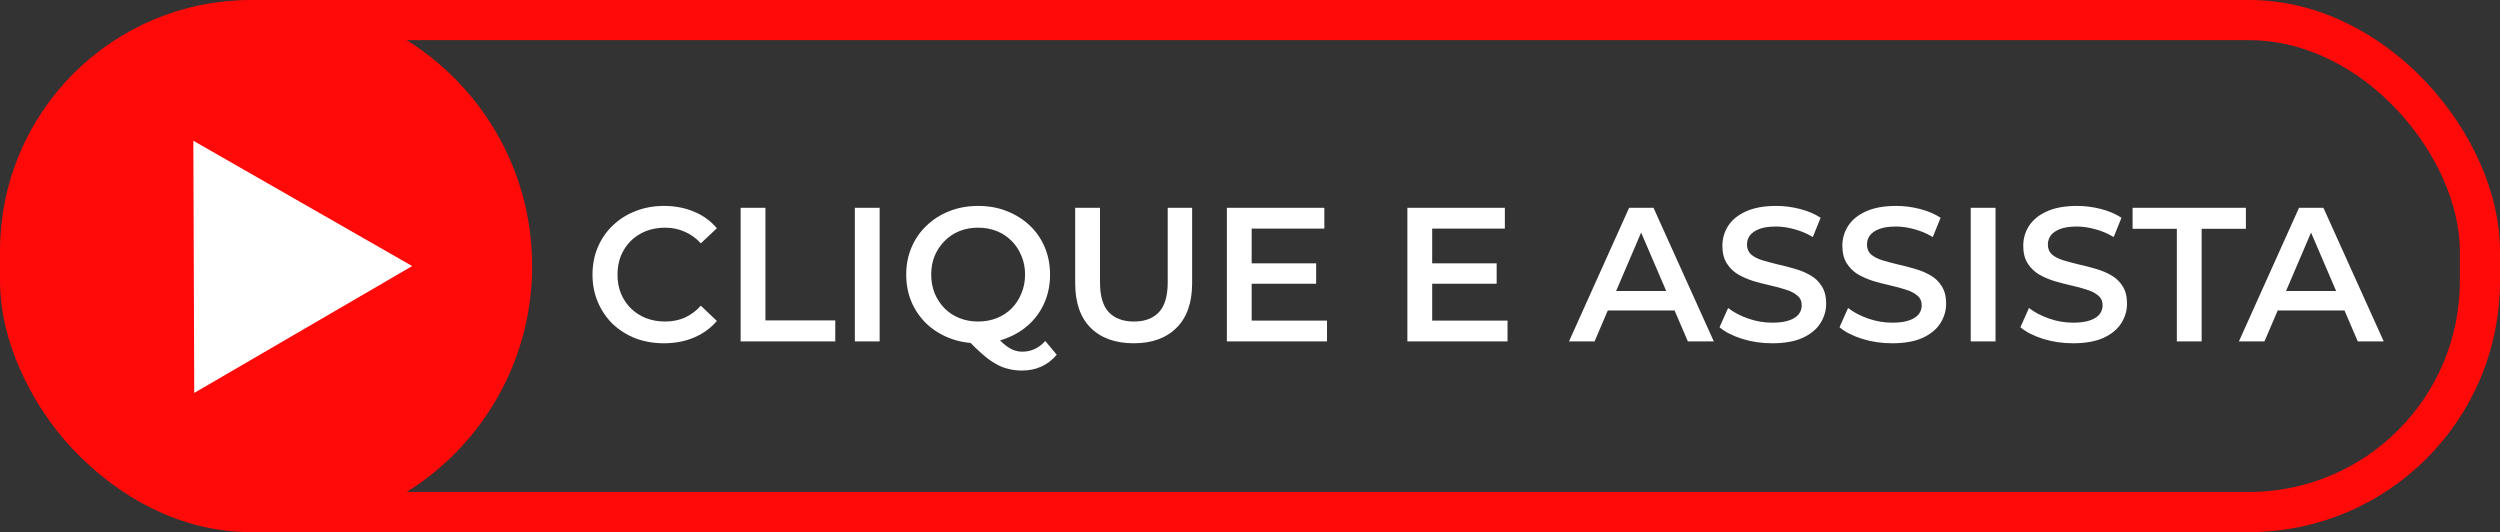 <svg width="498" height="106" viewBox="0 0 498 106" fill="none" xmlns="http://www.w3.org/2000/svg">
<rect x="0" y="0" width="498" height="106" fill="#333333" stroke="none"/>
<rect x="4" y="4" width="490" height="98" rx="46" stroke="#FF0909" stroke-width="8"/>
<path d="M132.238 68.38C130.212 68.38 128.324 68.051 126.576 67.392C124.854 66.708 123.346 65.758 122.054 64.542C120.788 63.301 119.8 61.844 119.09 60.172C118.381 58.5 118.026 56.676 118.026 54.7C118.026 52.724 118.381 50.9 119.09 49.228C119.8 47.556 120.8 46.112 122.092 44.896C123.384 43.655 124.892 42.705 126.614 42.046C128.337 41.362 130.224 41.02 132.276 41.02C134.455 41.02 136.444 41.4 138.242 42.16C140.041 42.895 141.561 43.997 142.802 45.466L139.61 48.468C138.648 47.429 137.571 46.657 136.38 46.15C135.19 45.618 133.898 45.352 132.504 45.352C131.111 45.352 129.832 45.58 128.666 46.036C127.526 46.492 126.526 47.138 125.664 47.974C124.828 48.81 124.17 49.798 123.688 50.938C123.232 52.078 123.004 53.332 123.004 54.7C123.004 56.068 123.232 57.322 123.688 58.462C124.17 59.602 124.828 60.59 125.664 61.426C126.526 62.262 127.526 62.908 128.666 63.364C129.832 63.82 131.111 64.048 132.504 64.048C133.898 64.048 135.19 63.795 136.38 63.288C137.571 62.756 138.648 61.958 139.61 60.894L142.802 63.934C141.561 65.378 140.041 66.48 138.242 67.24C136.444 68 134.442 68.38 132.238 68.38ZM147.536 68V41.4H152.476V63.82H166.384V68H147.536ZM170.284 68V41.4H175.224V68H170.284ZM194.883 68.38C192.805 68.38 190.893 68.038 189.145 67.354C187.397 66.67 185.877 65.72 184.585 64.504C183.293 63.263 182.292 61.819 181.583 60.172C180.873 58.5 180.519 56.676 180.519 54.7C180.519 52.724 180.873 50.913 181.583 49.266C182.292 47.594 183.293 46.15 184.585 44.934C185.877 43.693 187.397 42.73 189.145 42.046C190.893 41.362 192.793 41.02 194.845 41.02C196.922 41.02 198.822 41.362 200.545 42.046C202.293 42.73 203.813 43.68 205.105 44.896C206.397 46.112 207.397 47.556 208.107 49.228C208.816 50.9 209.171 52.724 209.171 54.7C209.171 56.676 208.816 58.5 208.107 60.172C207.397 61.844 206.397 63.288 205.105 64.504C203.813 65.72 202.293 66.67 200.545 67.354C198.822 68.038 196.935 68.38 194.883 68.38ZM203.547 73.814C202.609 73.814 201.697 73.7 200.811 73.472C199.949 73.269 199.088 72.915 198.227 72.408C197.391 71.927 196.517 71.281 195.605 70.47C194.693 69.685 193.692 68.709 192.603 67.544L197.847 66.176C198.556 67.113 199.227 67.861 199.861 68.418C200.519 69.001 201.153 69.419 201.761 69.672C202.369 69.925 203.002 70.052 203.661 70.052C205.409 70.052 206.929 69.343 208.221 67.924L210.501 70.66C208.727 72.763 206.409 73.814 203.547 73.814ZM194.845 64.048C196.187 64.048 197.429 63.82 198.569 63.364C199.709 62.908 200.697 62.262 201.533 61.426C202.369 60.565 203.015 59.564 203.471 58.424C203.952 57.284 204.193 56.043 204.193 54.7C204.193 53.332 203.952 52.091 203.471 50.976C203.015 49.836 202.369 48.848 201.533 48.012C200.697 47.151 199.709 46.492 198.569 46.036C197.429 45.58 196.187 45.352 194.845 45.352C193.502 45.352 192.261 45.58 191.121 46.036C189.981 46.492 188.993 47.151 188.157 48.012C187.321 48.848 186.662 49.836 186.181 50.976C185.725 52.091 185.497 53.332 185.497 54.7C185.497 56.043 185.725 57.284 186.181 58.424C186.662 59.564 187.321 60.565 188.157 61.426C188.993 62.262 189.981 62.908 191.121 63.364C192.261 63.82 193.502 64.048 194.845 64.048ZM225.845 68.38C222.197 68.38 219.334 67.354 217.257 65.302C215.205 63.25 214.179 60.286 214.179 56.41V41.4H219.119V56.22C219.119 58.956 219.702 60.945 220.867 62.186C222.058 63.427 223.73 64.048 225.883 64.048C228.036 64.048 229.696 63.427 230.861 62.186C232.026 60.945 232.609 58.956 232.609 56.22V41.4H237.473V56.41C237.473 60.286 236.434 63.25 234.357 65.302C232.305 67.354 229.468 68.38 225.845 68.38ZM248.951 52.458H262.175V56.524H248.951V52.458ZM249.331 63.858H264.341V68H244.391V41.4H263.809V45.542H249.331V63.858ZM284.91 52.458H298.134V56.524H284.91V52.458ZM285.29 63.858H300.3V68H280.35V41.4H299.768V45.542H285.29V63.858ZM312.547 68L324.517 41.4H329.381L341.389 68H336.221L325.923 44.022H327.899L317.639 68H312.547ZM318.057 61.844L319.387 57.968H333.751L335.081 61.844H318.057ZM353.018 68.38C350.941 68.38 348.952 68.089 347.052 67.506C345.152 66.898 343.645 66.125 342.53 65.188L344.24 61.35C345.304 62.186 346.622 62.883 348.192 63.44C349.763 63.997 351.372 64.276 353.018 64.276C354.412 64.276 355.539 64.124 356.4 63.82C357.262 63.516 357.895 63.111 358.3 62.604C358.706 62.072 358.908 61.477 358.908 60.818C358.908 60.007 358.617 59.361 358.034 58.88C357.452 58.373 356.692 57.981 355.754 57.702C354.842 57.398 353.816 57.119 352.676 56.866C351.562 56.613 350.434 56.321 349.294 55.992C348.18 55.637 347.154 55.194 346.216 54.662C345.304 54.105 344.557 53.37 343.974 52.458C343.392 51.546 343.1 50.381 343.1 48.962C343.1 47.518 343.48 46.201 344.24 45.01C345.026 43.794 346.204 42.831 347.774 42.122C349.37 41.387 351.384 41.02 353.816 41.02C355.412 41.02 356.996 41.223 358.566 41.628C360.137 42.033 361.505 42.616 362.67 43.376L361.112 47.214C359.922 46.505 358.693 45.985 357.426 45.656C356.16 45.301 354.944 45.124 353.778 45.124C352.41 45.124 351.296 45.289 350.434 45.618C349.598 45.947 348.978 46.378 348.572 46.91C348.192 47.442 348.002 48.05 348.002 48.734C348.002 49.545 348.281 50.203 348.838 50.71C349.421 51.191 350.168 51.571 351.08 51.85C352.018 52.129 353.056 52.407 354.196 52.686C355.336 52.939 356.464 53.231 357.578 53.56C358.718 53.889 359.744 54.32 360.656 54.852C361.594 55.384 362.341 56.106 362.898 57.018C363.481 57.93 363.772 59.083 363.772 60.476C363.772 61.895 363.38 63.212 362.594 64.428C361.834 65.619 360.656 66.581 359.06 67.316C357.464 68.025 355.45 68.38 353.018 68.38ZM376.917 68.38C374.839 68.38 372.851 68.089 370.951 67.506C369.051 66.898 367.543 66.125 366.429 65.188L368.139 61.35C369.203 62.186 370.52 62.883 372.091 63.44C373.661 63.997 375.27 64.276 376.917 64.276C378.31 64.276 379.437 64.124 380.299 63.82C381.16 63.516 381.793 63.111 382.199 62.604C382.604 62.072 382.807 61.477 382.807 60.818C382.807 60.007 382.515 59.361 381.933 58.88C381.35 58.373 380.59 57.981 379.653 57.702C378.741 57.398 377.715 57.119 376.575 56.866C375.46 56.613 374.333 56.321 373.193 55.992C372.078 55.637 371.052 55.194 370.115 54.662C369.203 54.105 368.455 53.37 367.873 52.458C367.29 51.546 366.999 50.381 366.999 48.962C366.999 47.518 367.379 46.201 368.139 45.01C368.924 43.794 370.102 42.831 371.673 42.122C373.269 41.387 375.283 41.02 377.715 41.02C379.311 41.02 380.894 41.223 382.465 41.628C384.035 42.033 385.403 42.616 386.569 43.376L385.011 47.214C383.82 46.505 382.591 45.985 381.325 45.656C380.058 45.301 378.842 45.124 377.677 45.124C376.309 45.124 375.194 45.289 374.333 45.618C373.497 45.947 372.876 46.378 372.471 46.91C372.091 47.442 371.901 48.05 371.901 48.734C371.901 49.545 372.179 50.203 372.737 50.71C373.319 51.191 374.067 51.571 374.979 51.85C375.916 52.129 376.955 52.407 378.095 52.686C379.235 52.939 380.362 53.231 381.477 53.56C382.617 53.889 383.643 54.32 384.555 54.852C385.492 55.384 386.239 56.106 386.797 57.018C387.379 57.93 387.671 59.083 387.671 60.476C387.671 61.895 387.278 63.212 386.493 64.428C385.733 65.619 384.555 66.581 382.959 67.316C381.363 68.025 379.349 68.38 376.917 68.38ZM392.569 68V41.4H397.509V68H392.569ZM412.95 68.38C410.873 68.38 408.884 68.089 406.984 67.506C405.084 66.898 403.577 66.125 402.462 65.188L404.172 61.35C405.236 62.186 406.553 62.883 408.124 63.44C409.695 63.997 411.303 64.276 412.95 64.276C414.343 64.276 415.471 64.124 416.332 63.82C417.193 63.516 417.827 63.111 418.232 62.604C418.637 62.072 418.84 61.477 418.84 60.818C418.84 60.007 418.549 59.361 417.966 58.88C417.383 58.373 416.623 57.981 415.686 57.702C414.774 57.398 413.748 57.119 412.608 56.866C411.493 56.613 410.366 56.321 409.226 55.992C408.111 55.637 407.085 55.194 406.148 54.662C405.236 54.105 404.489 53.37 403.906 52.458C403.323 51.546 403.032 50.381 403.032 48.962C403.032 47.518 403.412 46.201 404.172 45.01C404.957 43.794 406.135 42.831 407.706 42.122C409.302 41.387 411.316 41.02 413.748 41.02C415.344 41.02 416.927 41.223 418.498 41.628C420.069 42.033 421.437 42.616 422.602 43.376L421.044 47.214C419.853 46.505 418.625 45.985 417.358 45.656C416.091 45.301 414.875 45.124 413.71 45.124C412.342 45.124 411.227 45.289 410.366 45.618C409.53 45.947 408.909 46.378 408.504 46.91C408.124 47.442 407.934 48.05 407.934 48.734C407.934 49.545 408.213 50.203 408.77 50.71C409.353 51.191 410.1 51.571 411.012 51.85C411.949 52.129 412.988 52.407 414.128 52.686C415.268 52.939 416.395 53.231 417.51 53.56C418.65 53.889 419.676 54.32 420.588 54.852C421.525 55.384 422.273 56.106 422.83 57.018C423.413 57.93 423.704 59.083 423.704 60.476C423.704 61.895 423.311 63.212 422.526 64.428C421.766 65.619 420.588 66.581 418.992 67.316C417.396 68.025 415.382 68.38 412.95 68.38ZM433.627 68V45.58H424.811V41.4H447.383V45.58H438.567V68H433.627ZM445.993 68L457.963 41.4H462.827L474.835 68H469.667L459.369 44.022H461.345L451.085 68H445.993ZM451.503 61.844L452.833 57.968H467.197L468.527 61.844H451.503Z" fill="white"/>
<circle cx="53" cy="53" r="53" fill="#FF0909"/>
<path d="M82.103 53L38.693 78.27L38.514 28.041L82.103 53Z" fill="white"/>
</svg>
